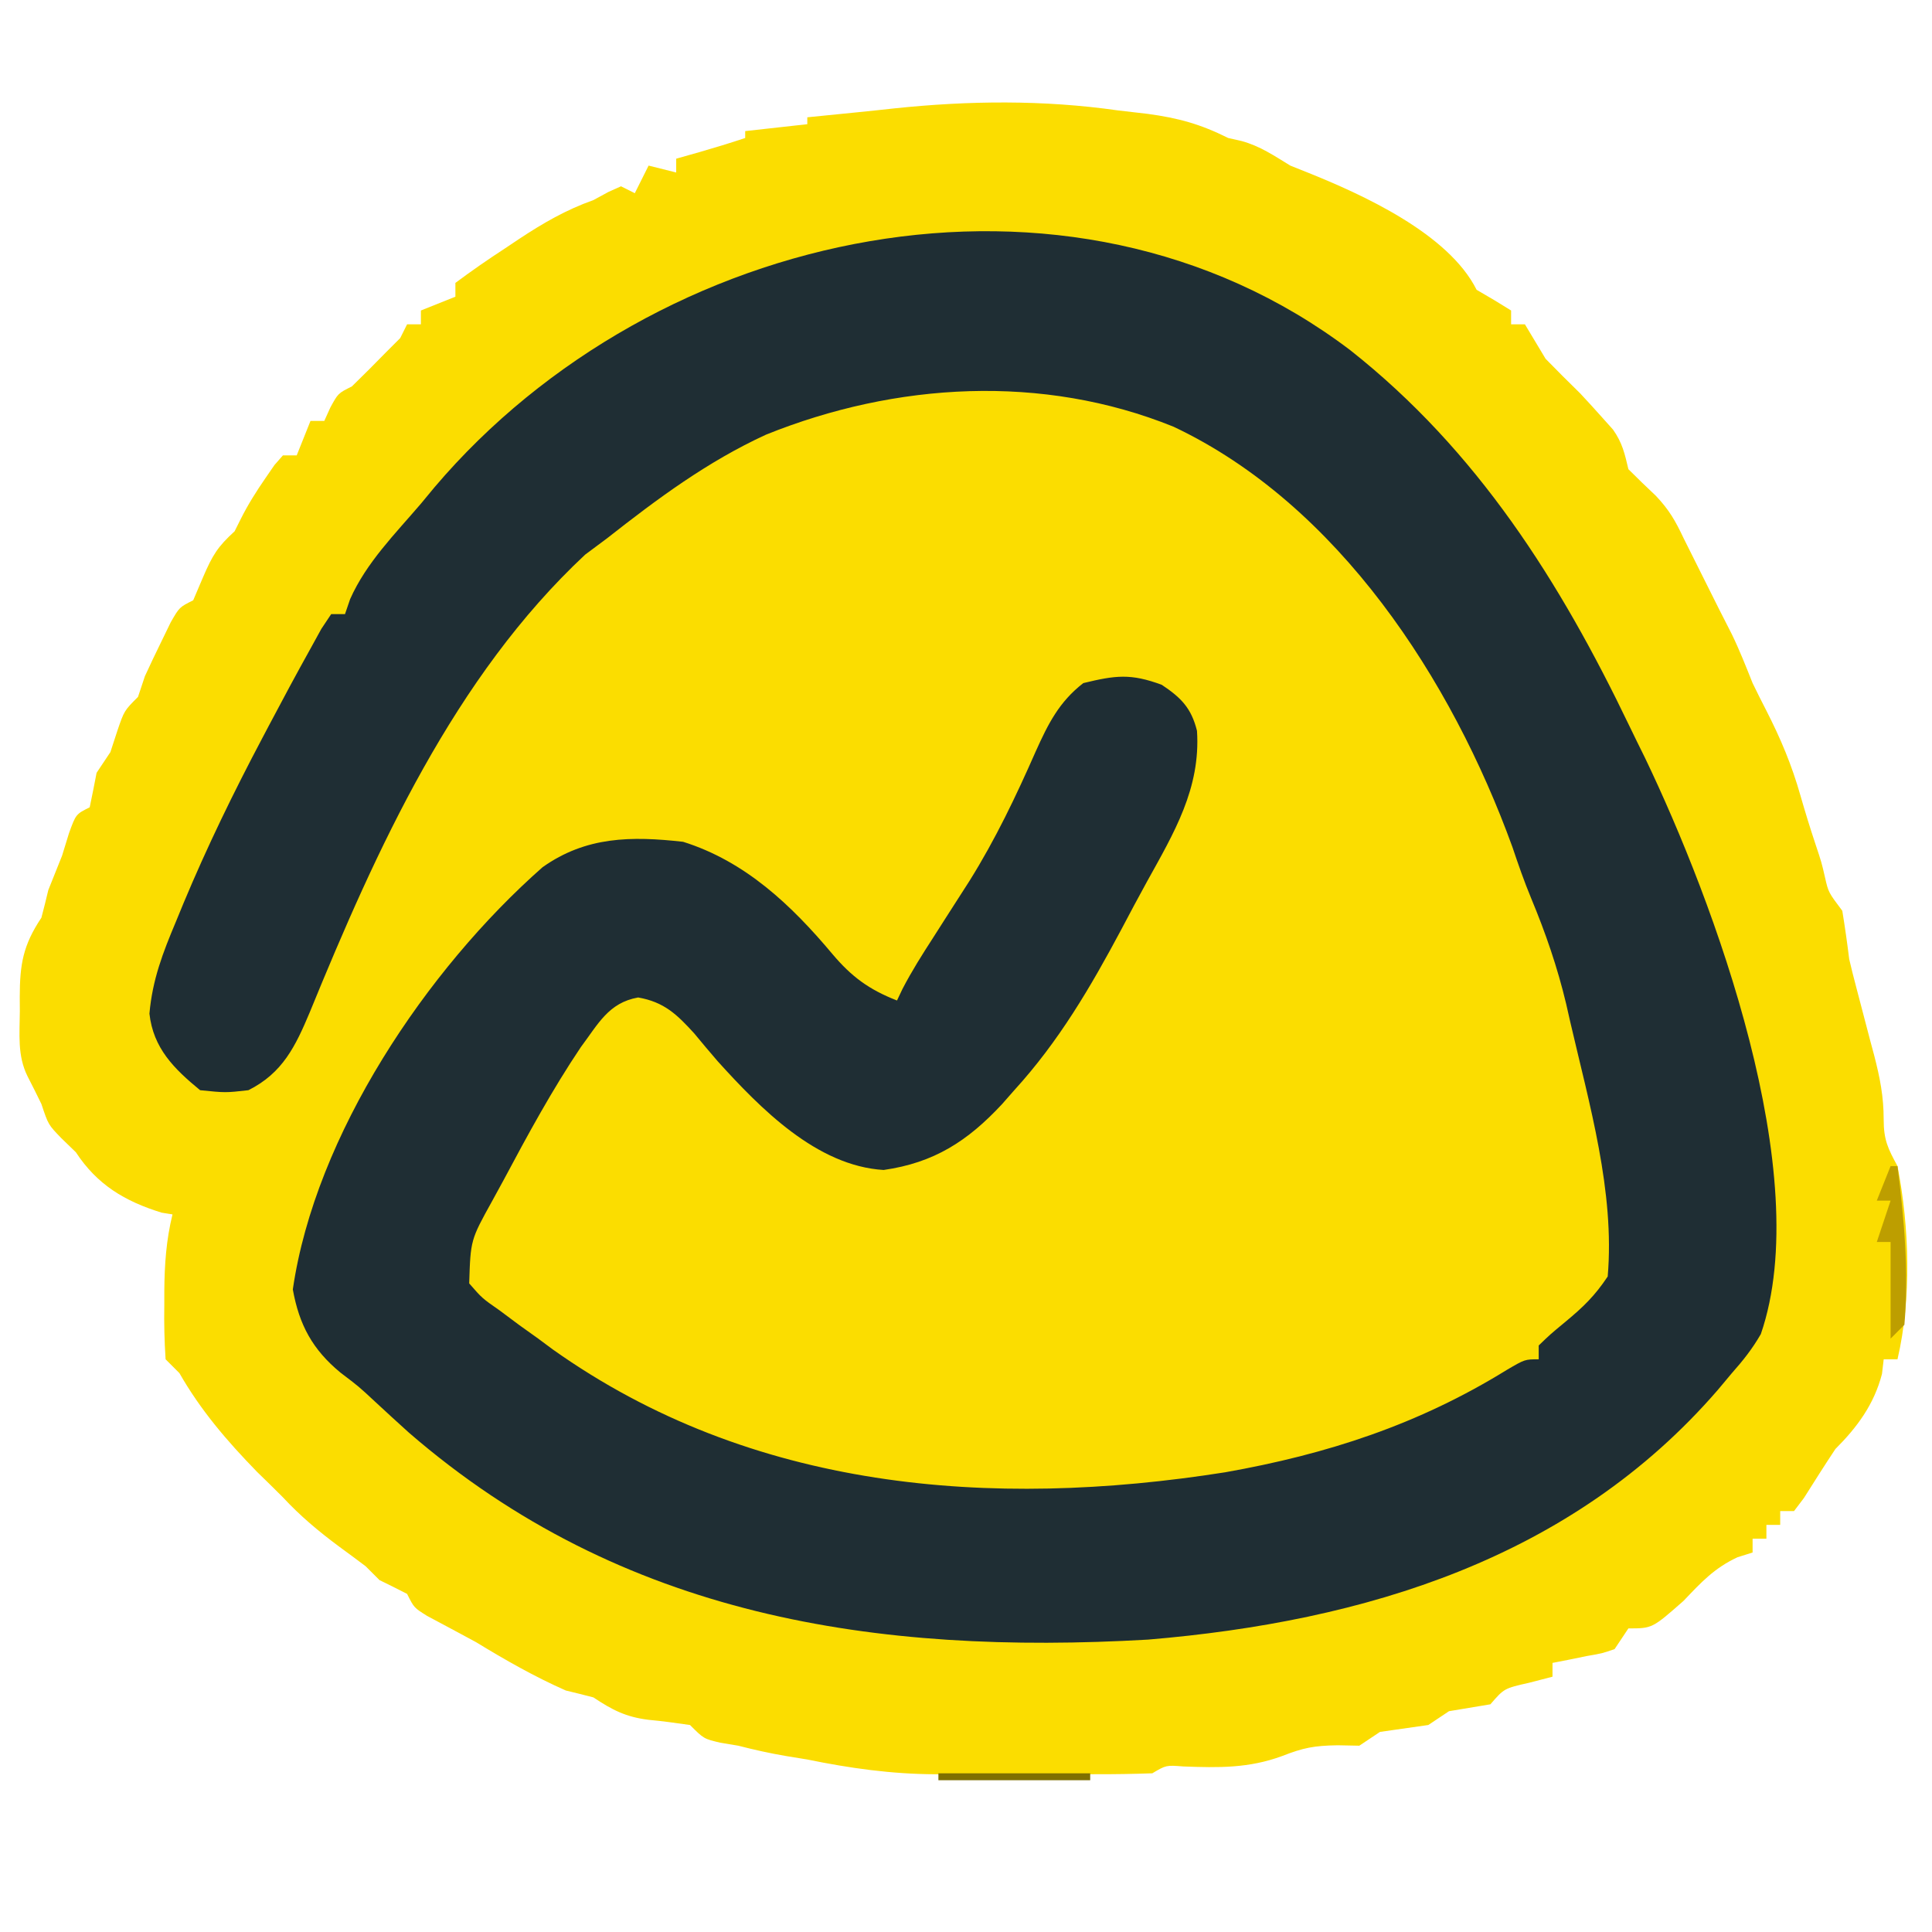 <?xml version="1.0" encoding="UTF-8"?>
<svg version="1.1" xmlns="http://www.w3.org/2000/svg" width="280" height="280">
<path d="M0 0 C1.437 0.167 2.875 0.334 4.312 0.5 C8.805 1.109 11.981 1.99 16 4 C16.959 4.217 16.959 4.217 17.938 4.438 C20.613 5.167 22.637 6.559 25 8 C25.771 8.308 26.542 8.616 27.336 8.934 C35.463 12.187 47.921 17.842 52 26 C52.846 26.495 53.691 26.99 54.562 27.5 C55.367 27.995 56.171 28.49 57 29 C57 29.66 57 30.32 57 31 C57.66 31 58.32 31 59 31 C60 32.667 61 34.333 62 36 C63.644 37.689 65.314 39.353 67 41 C68.099 42.173 69.182 43.361 70.25 44.562 C70.75 45.121 71.25 45.679 71.766 46.254 C73.123 48.174 73.463 49.734 74 52 C75.313 53.313 76.646 54.605 78 55.875 C79.93 57.925 80.813 59.487 82 62 C82.33 62.66 82.66 63.32 83 64 C86 70 86 70 87.062 72.129 C87.701 73.402 88.347 74.672 89 75.938 C90.121 78.25 91.046 80.614 92 83 C92.649 84.342 93.317 85.675 94 87 C96.085 91.086 97.687 94.895 98.938 99.312 C99.602 101.617 100.304 103.912 101.062 106.188 C102 109 102 109 102.5 111.188 C102.986 113.319 102.986 113.319 105 116 C105.381 118.326 105.713 120.661 106 123 C106.308 124.339 106.648 125.672 107 127 C107.693 129.624 108.381 132.248 109.062 134.875 C109.249 135.57 109.435 136.265 109.627 136.98 C110.456 140.205 111 142.903 110.996 146.258 C111 149.213 111.612 150.458 113 153 C114.73 161.863 115.048 172.207 113 181 C112.34 181 111.68 181 111 181 C110.918 181.701 110.835 182.403 110.75 183.125 C109.603 187.523 107.191 190.809 104 194 C102.442 196.345 100.94 198.721 99.438 201.102 C98.963 201.728 98.489 202.355 98 203 C97.34 203 96.68 203 96 203 C96 203.66 96 204.32 96 205 C95.34 205 94.68 205 94 205 C94 205.66 94 206.32 94 207 C93.34 207 92.68 207 92 207 C92 207.66 92 208.32 92 209 C90.917 209.34 90.917 209.34 89.812 209.688 C86.434 211.264 84.562 213.31 82 216 C77.459 220 77.459 220 74 220 C73.34 220.99 72.68 221.98 72 223 C70.188 223.625 70.188 223.625 68 224 C67.093 224.186 66.185 224.371 65.25 224.562 C64.136 224.779 64.136 224.779 63 225 C63 225.66 63 226.32 63 227 C61.886 227.289 60.773 227.577 59.625 227.875 C55.997 228.692 55.997 228.692 54 231 C52.001 231.34 50.001 231.673 48 232 C47.01 232.66 46.02 233.32 45 234 C42.667 234.333 40.333 234.667 38 235 C37.01 235.66 36.02 236.32 35 237 C33.969 236.979 32.938 236.959 31.875 236.938 C28.415 236.993 26.895 237.297 23.812 238.5 C18.993 240.278 14.594 240.203 9.504 240.008 C7.001 239.812 7.001 239.812 5 241 C2.238 241.099 -0.499 241.14 -3.262 241.133 C-4.086 241.134 -4.91 241.135 -5.759 241.136 C-7.506 241.136 -9.254 241.135 -11.002 241.13 C-13.659 241.125 -16.317 241.13 -18.975 241.137 C-20.674 241.136 -22.374 241.135 -24.074 241.133 C-25.257 241.136 -25.257 241.136 -26.465 241.139 C-32.789 241.112 -38.806 240.271 -45 239 C-46.011 238.835 -47.021 238.67 -48.062 238.5 C-50.426 238.098 -52.683 237.598 -55 237 C-56.299 236.783 -56.299 236.783 -57.625 236.562 C-60 236 -60 236 -62 234 C-64.004 233.714 -66.011 233.431 -68.027 233.246 C-71.289 232.839 -73.257 231.829 -76 230 C-77.33 229.652 -78.663 229.32 -80 229 C-84.522 227.004 -88.784 224.571 -93 222 C-95.366 220.721 -97.734 219.446 -100.109 218.184 C-102 217 -102 217 -103 215 C-104.325 214.316 -105.659 213.65 -107 213 C-107.99 212.01 -107.99 212.01 -109 211 C-110.282 210.029 -111.575 209.072 -112.875 208.125 C-115.828 205.931 -118.49 203.703 -121 201 C-122.24 199.76 -123.488 198.529 -124.75 197.312 C-129.083 192.859 -132.908 188.411 -136 183 C-136.66 182.34 -137.32 181.68 -138 181 C-138.173 178.356 -138.232 175.829 -138.188 173.188 C-138.187 172.475 -138.186 171.763 -138.186 171.029 C-138.154 167.235 -137.906 163.688 -137 160 C-137.516 159.917 -138.031 159.835 -138.562 159.75 C-143.942 158.095 -147.929 155.68 -151 151 C-151.701 150.319 -152.403 149.639 -153.125 148.938 C-155 147 -155 147 -156 144 C-156.65 142.659 -157.316 141.325 -158 140 C-159.509 136.981 -159.144 133.869 -159.125 130.562 C-159.129 129.881 -159.133 129.2 -159.137 128.498 C-159.127 123.744 -158.668 121.003 -156 117 C-155.646 115.672 -155.315 114.338 -155 113 C-154.341 111.33 -153.673 109.664 -153 108 C-152.67 106.927 -152.34 105.855 -152 104.75 C-151 102 -151 102 -149 101 C-148.65 99.337 -148.318 97.67 -148 96 C-147.34 95.01 -146.68 94.02 -146 93 C-145.67 91.989 -145.34 90.979 -145 89.938 C-144 87 -144 87 -142 85 C-141.505 83.515 -141.505 83.515 -141 82 C-140.212 80.28 -139.397 78.573 -138.562 76.875 C-138.131 75.986 -137.699 75.096 -137.254 74.18 C-136 72 -136 72 -134 71 C-133.288 69.329 -133.288 69.329 -132.562 67.625 C-131.182 64.421 -130.44 63.228 -128 61 C-127.711 60.422 -127.422 59.845 -127.125 59.25 C-126.051 57.103 -124.861 55.225 -123.5 53.25 C-123.077 52.636 -122.654 52.023 -122.219 51.391 C-121.817 50.932 -121.414 50.473 -121 50 C-120.34 50 -119.68 50 -119 50 C-118.34 48.35 -117.68 46.7 -117 45 C-116.34 45 -115.68 45 -115 45 C-114.711 44.361 -114.422 43.721 -114.125 43.062 C-113 41 -113 41 -111 40 C-109.312 38.355 -107.646 36.687 -106 35 C-105.34 34.34 -104.68 33.68 -104 33 C-103.505 32.01 -103.505 32.01 -103 31 C-102.34 31 -101.68 31 -101 31 C-101 30.34 -101 29.68 -101 29 C-99.35 28.34 -97.7 27.68 -96 27 C-96 26.34 -96 25.68 -96 25 C-93.636 23.24 -91.278 21.605 -88.812 20 C-88.139 19.549 -87.465 19.098 -86.771 18.633 C-83.274 16.326 -79.971 14.408 -76 13 C-75.278 12.608 -74.556 12.216 -73.812 11.812 C-73.214 11.544 -72.616 11.276 -72 11 C-71.01 11.495 -71.01 11.495 -70 12 C-69.34 10.68 -68.68 9.36 -68 8 C-66.68 8.33 -65.36 8.66 -64 9 C-64 8.34 -64 7.68 -64 7 C-62.907 6.691 -61.814 6.381 -60.688 6.062 C-58.446 5.417 -56.213 4.738 -54 4 C-54 3.67 -54 3.34 -54 3 C-49.545 2.505 -49.545 2.505 -45 2 C-45 1.67 -45 1.34 -45 1 C-42.633 0.759 -40.266 0.521 -37.898 0.289 C-36.069 0.107 -34.241 -0.085 -32.414 -0.289 C-21.621 -1.423 -10.753 -1.539 0 0 Z M-132 67 C-131 69 -131 69 -131 69 Z M-153 109 C-152 111 -152 111 -152 111 Z M103 116 C104 118 104 118 104 118 Z M108 137 C109 139 109 139 109 139 Z M111 153 C112 157 112 157 112 157 Z M-137 178 C-136 180 -136 180 -136 180 Z M15 238 C19 239 19 239 19 239 Z " fill="#FBDD00" transform="translate(162,16)"/>
<path d="M0 0 C18.42 14.542 30.408 33.528 40.446 54.447 C41.191 55.996 41.951 57.538 42.715 59.078 C52.747 79.976 67.442 119.55 59.504 142.598 C58.283 144.723 56.941 146.417 55.312 148.25 C54.634 149.06 53.956 149.869 53.258 150.703 C32.113 175.14 2.153 184.238 -29.312 186.875 C-68.761 189.133 -105.54 183.618 -136.422 156.883 C-138.091 155.376 -139.752 153.859 -141.398 152.328 C-143.694 150.191 -143.694 150.191 -146.332 148.191 C-150.384 144.852 -152.323 141.277 -153.25 136.125 C-149.995 113.703 -133.834 89.712 -117.062 74.938 C-110.756 70.457 -104.185 70.411 -96.688 71.25 C-87.685 74.074 -81.004 80.415 -75.062 87.5 C-72.29 90.789 -69.759 92.661 -65.688 94.25 C-65.425 93.696 -65.162 93.141 -64.891 92.57 C-63.547 89.98 -62.023 87.575 -60.438 85.125 C-59.812 84.145 -59.187 83.166 -58.543 82.156 C-57.424 80.404 -56.303 78.653 -55.176 76.906 C-51.417 70.892 -48.431 64.621 -45.578 58.138 C-43.789 54.171 -42.21 50.982 -38.688 48.25 C-34.009 47.118 -31.826 46.828 -27.312 48.5 C-24.527 50.357 -23.034 51.854 -22.211 55.168 C-21.665 63.513 -25.554 69.972 -29.464 77.032 C-30.725 79.318 -31.946 81.621 -33.164 83.93 C-37.647 92.332 -42.234 100.174 -48.688 107.25 C-49.271 107.914 -49.855 108.578 -50.457 109.262 C-55.442 114.629 -60.314 117.768 -67.625 118.812 C-77.34 118.224 -85.502 109.873 -91.668 103.062 C-92.821 101.725 -93.961 100.376 -95.082 99.012 C-97.598 96.251 -99.45 94.465 -103.203 93.812 C-107.497 94.569 -108.993 97.658 -111.504 101 C-115.657 107.181 -119.189 113.683 -122.688 120.25 C-123.519 121.772 -123.519 121.772 -124.367 123.324 C-127.491 128.96 -127.491 128.96 -127.688 135.25 C-125.824 137.395 -125.824 137.395 -123.25 139.188 C-122.326 139.877 -121.401 140.567 -120.449 141.277 C-119.538 141.928 -118.626 142.579 -117.688 143.25 C-116.645 144.025 -116.645 144.025 -115.582 144.816 C-86.81 165.241 -52.146 167.993 -18.125 162.625 C-3.32 160.002 9.884 155.702 22.688 147.789 C25.312 146.25 25.312 146.25 27.312 146.25 C27.312 145.59 27.312 144.93 27.312 144.25 C28.992 142.629 28.992 142.629 31.188 140.812 C33.774 138.666 35.424 137.082 37.312 134.25 C38.37 121.982 34.623 109.192 31.875 97.312 C31.586 96.036 31.586 96.036 31.29 94.733 C30.024 89.427 28.321 84.485 26.225 79.449 C25.208 76.998 24.345 74.514 23.5 72 C14.708 47.77 -1.729 22.378 -25.613 11.09 C-44.587 3.408 -65.86 4.654 -84.688 12.25 C-93.157 16.145 -100.385 21.509 -107.688 27.25 C-109.265 28.426 -109.265 28.426 -110.875 29.625 C-129.839 47.325 -141.146 72.375 -150.805 95.98 C-152.863 100.872 -154.723 104.768 -159.688 107.25 C-163 107.625 -163 107.625 -166.688 107.25 C-170.484 104.128 -173.475 101.165 -174.031 96.152 C-173.598 91.235 -172.091 87.334 -170.188 82.812 C-169.827 81.937 -169.467 81.061 -169.096 80.158 C-165.682 71.985 -161.829 64.076 -157.688 56.25 C-157.363 55.634 -157.039 55.019 -156.705 54.385 C-154.734 50.653 -152.741 46.936 -150.688 43.25 C-150.168 42.305 -149.649 41.36 -149.113 40.387 C-148.643 39.682 -148.172 38.976 -147.688 38.25 C-147.028 38.25 -146.368 38.25 -145.688 38.25 C-145.443 37.533 -145.198 36.817 -144.945 36.078 C-142.585 30.77 -138.433 26.636 -134.688 22.25 C-134.033 21.459 -133.378 20.667 -132.703 19.852 C-100.702 -17.835 -40.764 -30.898 0 0 Z " fill="#1F2E34" transform="translate(195.688,50.75)"/>
<path d="M0 0 C0.33 0 0.66 0 1 0 C1.96 7.591 2.655 15.359 2 23 C1.34 23.66 0.68 24.32 0 25 C0 20.38 0 15.76 0 11 C-0.66 11 -1.32 11 -2 11 C-1.34 9.02 -0.68 7.04 0 5 C-0.66 5 -1.32 5 -2 5 C-1.34 3.35 -0.68 1.7 0 0 Z " fill="#BD9E00" transform="translate(274,169)"/>
<path d="M0 0 C7.26 0 14.52 0 22 0 C22 0.33 22 0.66 22 1 C14.74 1 7.48 1 0 1 C0 0.67 0 0.34 0 0 Z " fill="#7F7000" transform="translate(136,257)"/>
<path d="M0 0 C4 1 4 1 4 1 Z " fill="#7F6B00" transform="translate(117,255)"/>
<path d="M0 0 C3 1 3 1 3 1 Z " fill="#7F7F00" transform="translate(158,15)"/>
<path d="M0 0 C3 1 3 1 3 1 Z " fill="#7F7F00" transform="translate(128,15)"/>
<path d="M0 0 C2 1 2 1 2 1 Z " fill="#7F7F00" transform="translate(202,250)"/>
<path d="M0 0 C2 1 2 1 2 1 Z " fill="#7F7F00" transform="translate(97,250)"/>
<path d="" fill="#7F6F00" transform="translate(0,0)"/>
<path d="M0 0 C2 1 2 1 2 1 Z " fill="#FFEF00" transform="translate(23,175)"/>
<path d="" fill="#7F6700" transform="translate(0,0)"/>
<path d="" fill="#FFEF00" transform="translate(0,0)"/>
<path d="" fill="#7F5F00" transform="translate(0,0)"/>
<path d="" fill="#BF8600" transform="translate(0,0)"/>
<path d="M0 0 C2 1 2 1 2 1 Z " fill="#7F6A00" transform="translate(188,24)"/>
<path d="M0 0 C2 1 2 1 2 1 Z " fill="#BF8A00" transform="translate(106,20)"/>
<path d="" fill="#7F7F00" transform="translate(0,0)"/>
<path d="" fill="#7F7F00" transform="translate(0,0)"/>
<path d="" fill="#FFDF00" transform="translate(0,0)"/>
<path d="" fill="#7F7F00" transform="translate(0,0)"/>
<path d="" fill="#7F7F00" transform="translate(0,0)"/>
<path d="" fill="#7F6600" transform="translate(0,0)"/>
<path d="" fill="#7F7F00" transform="translate(0,0)"/>
<path d="" fill="#7F7F00" transform="translate(0,0)"/>
<path d="" fill="#7F7F00" transform="translate(0,0)"/>
<path d="" fill="#7F7F00" transform="translate(0,0)"/>
<path d="" fill="#7F7F00" transform="translate(0,0)"/>
<path d="" fill="#FFBF00" transform="translate(0,0)"/>
<path d="" fill="#FFFF00" transform="translate(0,0)"/>
<path d="" fill="#7F7F00" transform="translate(0,0)"/>
<path d="" fill="#7F7F00" transform="translate(0,0)"/>
<path d="" fill="#FFAA00" transform="translate(0,0)"/>
<path d="" fill="#7F7F00" transform="translate(0,0)"/>
<path d="" fill="#FFFF00" transform="translate(0,0)"/>
<path d="" fill="#7F6F00" transform="translate(0,0)"/>
<path d="" fill="#FFBF00" transform="translate(0,0)"/>
<path d="" fill="#7F7F00" transform="translate(0,0)"/>
<path d="" fill="#7F7F00" transform="translate(0,0)"/>
<path d="" fill="#7F7F00" transform="translate(0,0)"/>
<path d="" fill="#FFFF00" transform="translate(0,0)"/>
<path d="" fill="#FFFF00" transform="translate(0,0)"/>
<path d="" fill="#FFFF00" transform="translate(0,0)"/>
<path d="" fill="#7F7F00" transform="translate(0,0)"/>
<path d="" fill="#7F5F00" transform="translate(0,0)"/>
<path d="" fill="#FFFF00" transform="translate(0,0)"/>
<path d="" fill="#7F6600" transform="translate(0,0)"/>
<path d="" fill="#7F7F00" transform="translate(0,0)"/>
<path d="" fill="#FFFF00" transform="translate(0,0)"/>
<path d="" fill="#7F7F00" transform="translate(0,0)"/>
<path d="" fill="#FFD400" transform="translate(0,0)"/>
</svg>
